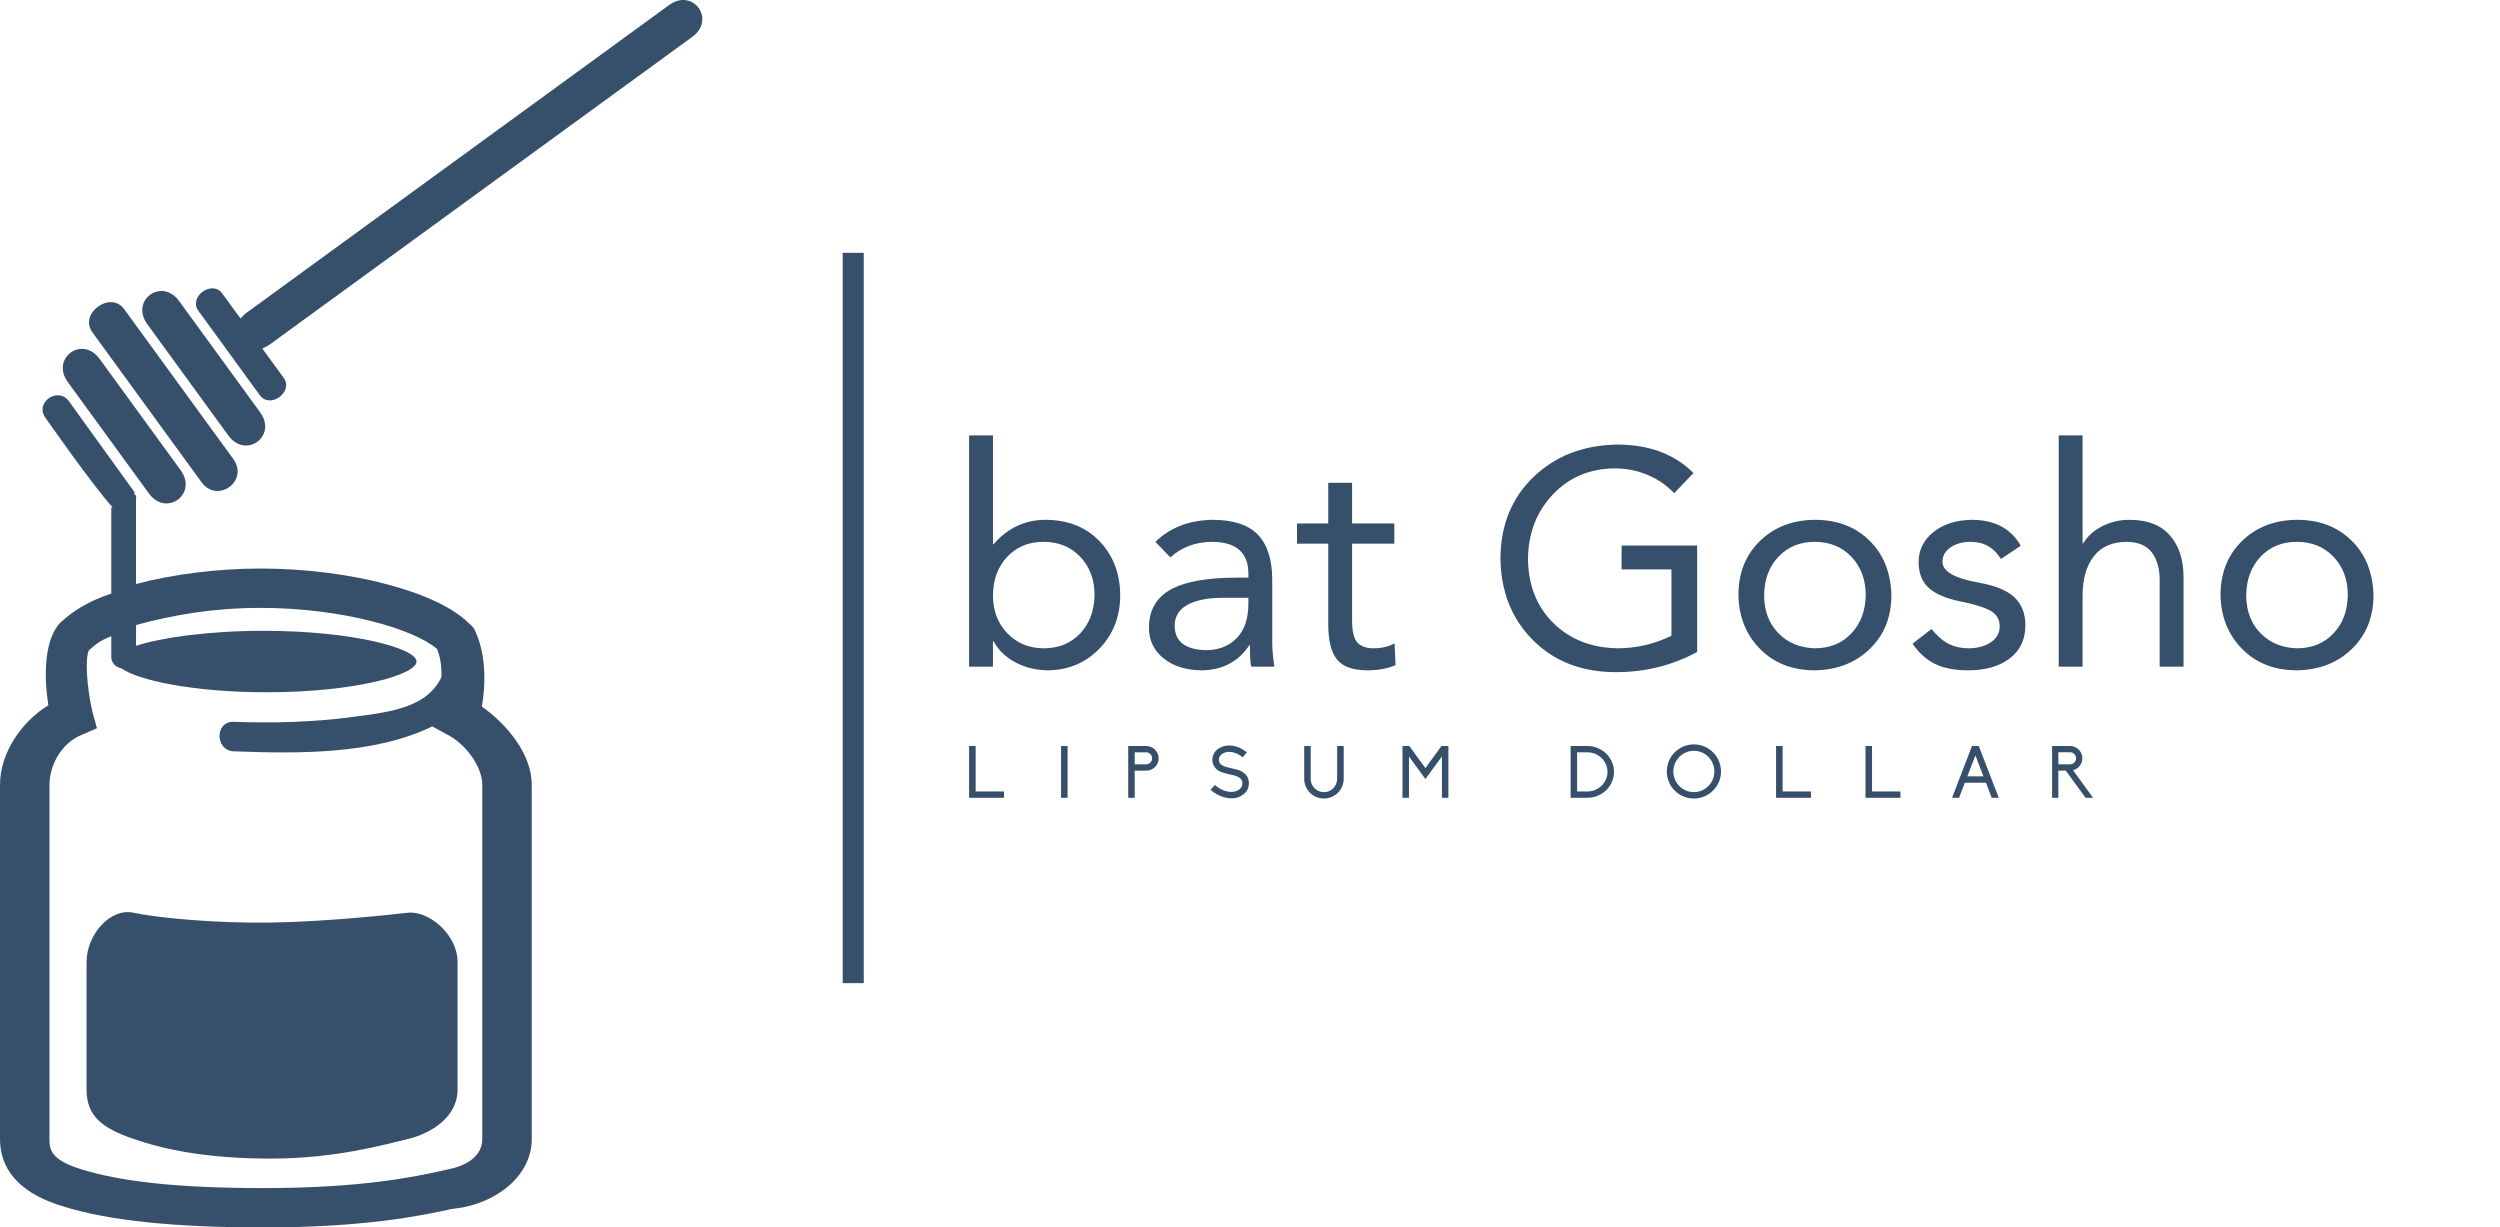 <svg width="356" height="174.765" viewBox="0 0 356 174.765" class="css-1j8o68f">
    <defs id="SvgjsDefs1267"></defs>
    <g id="SvgjsG1268" featurekey="LwVBM5-0"
       transform="matrix(1.761,0,0,1.761,0,-0.001)" fill="#364f6b">
        <path xmlns="http://www.w3.org/2000/svg"
              d="M16.294,38.99c1.288,1.769,3.859-0.104,2.571-1.872c-2.958-4.065-6.067-8.334-8.826-12.123  c-1.103-1.515-3.674,0.357-2.571,1.872C7.468,26.867,13.335,34.925,16.294,38.99z"></path>
        <path xmlns="http://www.w3.org/2000/svg"
              d="M18.465,35.216c1.404,1.929,3.976,0.057,2.572-1.872c-2.341-3.215-4.213-5.787-6.554-9.001  c-1.404-1.929-3.976-0.056-2.571,1.873C11.912,26.215,16.125,32.001,18.465,35.216z"></path>
        <path xmlns="http://www.w3.org/2000/svg"
              d="M12.037,39.897c1.404,1.929,3.976,0.056,2.571-1.873c-2.341-3.215-4.213-5.786-6.553-9  c-1.404-1.929-3.976-0.057-2.572,1.872C5.483,30.896,9.696,36.683,12.037,39.897z"></path>
        <path xmlns="http://www.w3.org/2000/svg"
              d="M54.11,0.407c-11.571,8.427-22.5,16.385-34.072,24.81c-0.239,0.174-0.428,0.354-0.593,0.537  c-0.49-0.673-0.98-1.346-1.47-2.019c-0.828-1.136-2.757,0.268-1.929,1.404c0,0,3.31,4.547,4.965,6.82  c0.828,1.137,2.757-0.268,1.929-1.404c-0.575-0.789-1.149-1.578-1.724-2.366c0.225-0.102,0.454-0.226,0.693-0.4  c0,0,22.501-16.383,34.072-24.809C57.912,1.574,56.039-0.997,54.11,0.407z"></path>
        <path xmlns="http://www.w3.org/2000/svg"
              d="M38.96,57.134c0.293-1.555,0.421-4.248-0.635-6.316l-0.18-0.216l-0.204-0.172c-2.521-2.582-9.735-4.456-16.84-4.456  c-3.53,0-7.102,0.457-10.102,1.251c0-2.135,0-4.345,0-6.818c0-0.187,0.075-0.327-0.126-0.427c-0.033-0.07,0.033-0.14-0.018-0.209  c-1.778-2.441-3.503-4.883-5.281-7.325c-0.889-1.221-2.791,0.111-1.902,1.333c0,0,3.654,5.251,5.432,7.251c0,0-0.105,0-0.105,0  c0,1,0,4.22,0,6.971c-2,0.664-3.15,1.462-4.139,2.366L4.67,50.586c-1.185,1.581-1.067,4.587-0.757,6.441  C1.667,58.414,0,60.943,0,63.469v28.629c0,3.922,3.979,5.106,5.24,5.496c3.619,1.117,8.917,1.661,16.048,1.661  c8.29,0,12.766-0.958,15.151-1.473c0.26-0.056,0.798-0.106,1.011-0.15c3.188-0.649,5.55-2.821,5.55-5.534V63.469  C43,60.938,40.935,58.521,38.96,57.134z M39,92.098c0,1.733-1.943,2.289-2.577,2.417c-0.225,0.046-0.407,0.101-0.681,0.158  c-2.271,0.49-6.464,1.4-14.415,1.4c-6.808,0-11.444-0.496-14.755-1.52C4.063,93.778,4,92.916,4,92.098V63.469  c0-1.441,0.841-3.362,2.695-4.085l1.146-0.497l-0.372-1.339c-0.451-1.979-0.602-4.292-0.283-4.96C7.645,52.202,8,51.818,9,51.453  c0,0.608,0,1.176,0,1.678c0,0.514,0.391,0.82,0.842,0.929c1.331,0.94,5.747,1.919,11.708,1.919c7.187,0,12.131-1.421,12.131-2.486  c0-1.063-5.148-2.483-12.334-2.483c-4.46,0-8.347,0.547-10.347,1.217c0-0.565,0-1.128,0-1.687c3-0.814,6.243-1.384,10.084-1.384  c6.521,0,12.399,1.696,14.262,3.328c0.264,0.651,0.38,1.473,0.349,2.274c-0.281,0.602-0.739,1.165-1.329,1.595  c-1.571,1.144-4.027,1.38-5.882,1.627c-3.16,0.421-6.399,0.507-9.582,0.388c-1.539-0.058-1.53,2.328,0.003,2.386  c5.087,0.191,11.344,0.291,16.062-2.021l-0.003,0.014l1.079,0.588C37.713,60.146,39,62.04,39,63.469V92.098z"></path>
        <path xmlns="http://www.w3.org/2000/svg"
              d="M32.957,73.808c-1.723,0.199-6.727,0.729-11.101,0.795c-4.375,0.065-9.137-0.375-11.04-0.795  C8.913,73.387,7,75.587,7,77.783v10.339c0,2.196,1.355,3.132,3.8,3.976c2.445,0.844,5.876,1.59,11.112,1.59  c5.235,0,9.216-1.141,11.088-1.59c1.874-0.448,4-1.779,4-3.976V77.783C37,75.587,34.681,73.608,32.957,73.808z"></path>
    </g>
    <g id="SvgjsG1269" featurekey="textGroupContainer" transform="matrix(1,0,0,1,355,36)" fill="#364f6b">
        <rect xmlns="http://www.w3.org/2000/svg" y="0" height="1" width="1" opacity="0"></rect>
        <rect xmlns="http://www.w3.org/2000/svg" y="0" x="-235" width="3" height="104"></rect>
    </g>
    <g id="SvgjsG1270" featurekey="YhTCwJ-0"
       transform="matrix(2.178,0,0,2.178,134.951,51.371)"
       fill="#364f6b">
        <path d="M2.96 4.88 l0 7.12 l0.04 0 q1.36 -1.58 3.36 -1.6 q2.22 0 3.56 1.39 t1.36 3.53 q0 2.08 -1.34 3.48 t-3.34 1.44 q-1.2 0 -2.17 -0.52 t-1.43 -1.38 l-0.04 0 l0 1.66 l-1.56 0 l0 -15.12 l1.56 0 z M2.96 15.32 q0 1.54 0.95 2.51 t2.37 0.97 q1.46 0 2.38 -0.97 t0.94 -2.51 q0 -1.52 -0.93 -2.5 t-2.41 -0.98 q-1.44 0 -2.36 0.97 t-0.94 2.51 z M17.3 10.4 q2.04 0 2.97 0.96 t0.95 2.9 l0 4.2 q0 0.6 0.14 1.54 l-1.5 0 q-0.1 -0.18 -0.1 -1.4 l-0.04 0 q-1.06 1.6 -3.08 1.64 q-1.54 0 -2.51 -0.77 t-0.97 -2.01 q0 -1.7 1.4 -2.49 t4.38 -0.79 l0.72 0 l0 -0.26 q0 -2.04 -2.32 -2.08 q-1.68 0 -2.78 1.02 l-0.98 -1.02 q1.44 -1.4 3.72 -1.44 z M14.84 17.3 q0 1.58 2.06 1.62 q1.22 0 1.99 -0.78 t0.77 -2.28 l0 -0.36 l-1.72 0 q-1.38 0 -2.23 0.44 t-0.87 1.36 z M26.44 7.98 l0 2.66 l2.76 0 l0 1.32 l-2.76 0 l0 5 q0 1.12 0.36 1.48 t1.04 0.36 q0.78 0 1.38 -0.32 l0.06 1.42 q-0.8 0.34 -1.82 0.34 q-1.44 0 -2.01 -0.71 t-0.57 -2.33 l0 -5.24 l-2.04 0 l0 -1.32 l2.04 0 l0 -2.66 l1.56 0 z M43.76 5.48 q3.14 0 5 1.86 l-1.26 1.32 q-0.74 -0.78 -1.75 -1.2 t-2.11 -0.42 q-2.44 0 -4.05 1.68 t-1.65 4.2 q0.02 2.62 1.66 4.23 t4.2 1.65 q1.84 0 3.52 -0.82 l0 -4.34 l-3.26 0 l0 -1.56 l4.94 0 l0 6.96 q-2.44 1.32 -5.3 1.32 q-3.34 0 -5.43 -2.09 t-2.13 -5.35 q0.02 -3.26 2.16 -5.32 t5.46 -2.12 z M56.7 10.4 q2.18 0 3.56 1.35 t1.44 3.57 q0 2.14 -1.4 3.51 t-3.6 1.41 q-2.2 0 -3.58 -1.39 t-1.42 -3.53 q0 -2.16 1.4 -3.53 t3.6 -1.39 z M53.38 15.32 q0 1.54 0.93 2.49 t2.39 0.99 q1.46 0 2.38 -0.97 t0.94 -2.51 q0 -1.52 -0.93 -2.5 t-2.41 -0.98 q-1.44 0 -2.36 0.97 t-0.94 2.51 z M66.98 10.4 q2.24 0.02 3.18 1.7 l-1.3 0.86 q-0.68 -1.12 -1.98 -1.12 q-0.78 0 -1.31 0.36 t-0.53 0.94 q0 0.94 2.34 1.36 q1.68 0.3 2.38 0.98 t0.7 1.82 q0 1.38 -1.02 2.16 t-2.72 0.78 q-1.32 0 -2.17 -0.42 t-1.47 -1.32 l1.24 -0.96 q0.58 0.7 1.14 0.98 t1.26 0.28 q0.9 0 1.48 -0.39 t0.58 -1.05 q0 -0.68 -0.61 -1.02 t-2.03 -0.62 q-1.4 -0.3 -2.03 -0.9 t-0.63 -1.66 q0 -1.18 0.97 -1.96 t2.53 -0.8 z M74.2 4.88 l0 7.06 l0.04 0 q0.42 -0.7 1.24 -1.12 t1.78 -0.42 q1.76 0 2.65 1.02 t0.89 2.72 l0 5.86 l-1.56 0 l0 -5.68 q0 -1.08 -0.5 -1.77 t-1.64 -0.71 q-1.44 0 -2.17 0.95 t-0.73 2.57 l0 4.64 l-1.56 0 l0 -15.12 l1.56 0 z M88.22 10.4 q2.18 0 3.56 1.35 t1.44 3.57 q0 2.14 -1.4 3.51 t-3.6 1.41 q-2.2 0 -3.58 -1.39 t-1.42 -3.53 q0 -2.16 1.4 -3.53 t3.6 -1.39 z M84.9 15.32 q0 1.54 0.93 2.49 t2.39 0.99 q1.46 0 2.38 -0.97 t0.94 -2.51 q0 -1.52 -0.93 -2.5 t-2.41 -0.98 q-1.44 0 -2.36 0.97 t-0.94 2.51 z"></path>
    </g>
    <g id="SvgjsG1271" featurekey="duLK5n-0"
       transform="matrix(0.518,0,0,0.518,137.223,103.245)" fill="#364f6b">
        <path d="M1.5 20 l0 -14.24 l1.8 0 l0 12.5 l7.8 0 l0 1.74 l-9.6 0 z M26.78 20 l0 -14.24 l1.8 0 l0 14.24 l-1.8 0 z M45.24 20 l0 -14.24 l4.96 0 c0.9 0 1.76 0.36 2.4 1 s1 1.5 1 2.4 c0 1.88 -1.54 3.38 -3.4 3.38 l-3.18 0 l0 7.46 l-1.78 0 z M50.2 10.8 c0.88 0 1.6 -0.74 1.6 -1.64 s-0.72 -1.66 -1.6 -1.66 l-3.18 0 l0 3.3 l3.18 0 z M73.54 20.14 c-0.48 0 -0.96 -0.06 -1.44 -0.16 c-1.48 -0.3 -2.94 -1.04 -4.24 -2.16 l1.18 -1.34 c1.06 0.92 2.24 1.54 3.42 1.78 c1 0.22 1.98 0.14 2.76 -0.22 c0.52 -0.24 1.42 -0.84 1.42 -2.06 c0 -1.5 -1.6 -2.04 -3.16 -2.34 c-0.14 -0.02 -2.38 -0.48 -3.28 -1 c-1.2 -0.72 -1.84 -1.8 -1.84 -3.12 c0 -0.74 0.24 -1.44 0.66 -2.06 c0.42 -0.56 1 -1.02 1.68 -1.34 c1 -0.48 2.18 -0.62 3.38 -0.42 c1.3 0.22 2.62 0.84 3.78 1.8 l-1.14 1.38 c-2.06 -1.7 -4.06 -1.74 -5.26 -1.18 c-0.82 0.38 -1.3 1.08 -1.3 1.8 c0 1.36 1.16 1.88 3 2.28 c0.76 0.18 2.34 0.44 3.28 0.98 c1.3 0.72 1.98 1.84 1.98 3.22 c0 0.82 -0.22 1.58 -0.68 2.24 c-0.42 0.6 -1.06 1.06 -1.78 1.42 c-0.76 0.38 -1.54 0.5 -2.42 0.5 z M102.68 5.76 l1.8 0 l0 9.02 c0 3 -2.44 5.42 -5.44 5.42 c-2.98 0 -5.42 -2.42 -5.42 -5.42 l0 -9.02 l1.78 0 l0 9.02 c0 2.02 1.64 3.68 3.64 3.68 c2.02 0 3.64 -1.66 3.64 -3.68 l0 -9.02 z M133.26 20 l-1.78 0 l0 -11.36 l-4.54 6.2 l-4.52 -6.2 l0 11.36 l-1.78 0 l0 -14.24 l1.88 0 l4.42 6.08 l4.42 -6.08 l1.9 0 l0 14.24 z M166.86 20 l0 -14.24 l4.6 0 c4.04 0 7.32 3.2 7.32 7.12 s-3.28 7.12 -7.32 7.12 l-4.6 0 z M171.46 18.26 c3.06 0 5.54 -2.44 5.54 -5.38 s-2.48 -5.38 -5.54 -5.38 l-2.82 0 l0 10.76 l2.82 0 z M200.74 5.32 c4.1 0 7.46 3.34 7.46 7.46 c0 4.1 -3.36 7.42 -7.46 7.42 s-7.44 -3.32 -7.44 -7.42 c0 -4.12 3.34 -7.46 7.44 -7.46 z M200.74 18.44 c3.12 0 5.64 -2.56 5.64 -5.66 c0 -3.12 -2.52 -5.7 -5.64 -5.7 s-5.64 2.58 -5.64 5.7 c0 3.1 2.52 5.66 5.64 5.66 z M223.34 20 l0 -14.24 l1.8 0 l0 12.5 l7.8 0 l0 1.74 l-9.6 0 z M247.92 20 l0 -14.24 l1.8 0 l0 12.5 l7.8 0 l0 1.74 l-9.6 0 z M282.62 20 l-1.58 -4.14 l-5.82 0 l-1.58 4.14 l-1.92 0 l5.48 -14.24 l1.86 0 l5.5 14.24 l-1.94 0 z M280.34 14.1 l-2.2 -5.76 l-2.22 5.76 l4.42 0 z M304.98 12.42 l5.5 7.58 l-2.06 0 l-5.44 -7.48 l-2.04 0 l0 7.48 l-1.72 0 l0 -14.24 l4.94 0 c0.9 0 1.74 0.36 2.38 1 s1 1.48 1 2.38 c0 1.58 -1.1 2.9 -2.56 3.28 z M300.94 7.48 l0 3.32 l3.22 0 c0.92 0 1.66 -0.74 1.66 -1.66 s-0.74 -1.66 -1.66 -1.66 l-3.22 0 z"></path>
    </g>
</svg>
